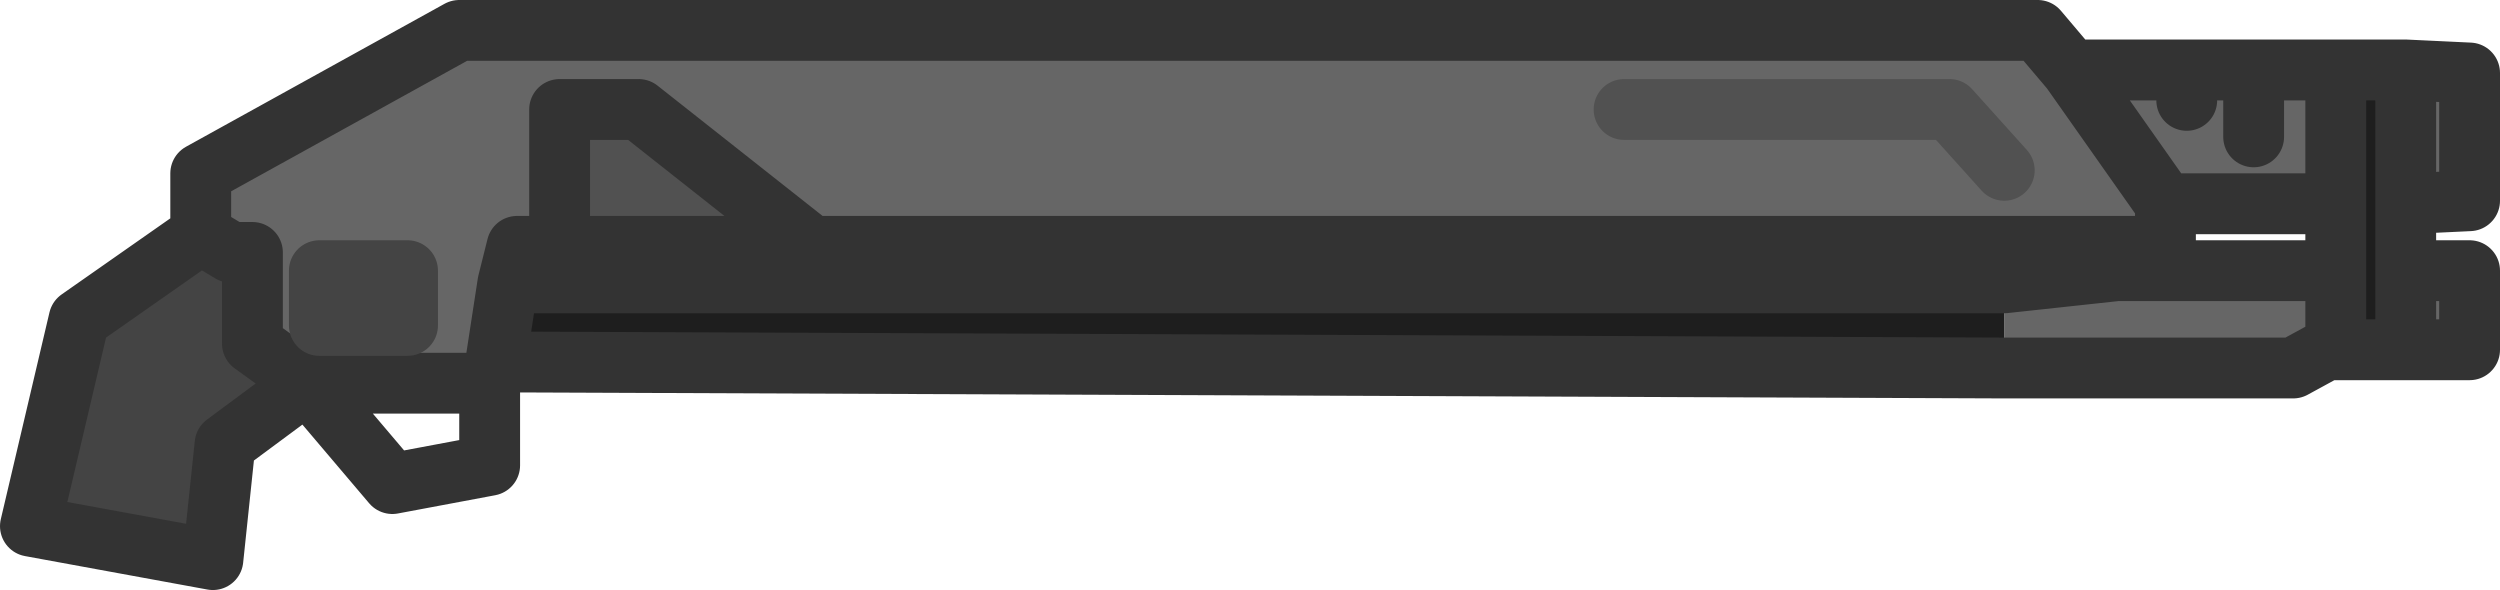 <?xml version="1.0" encoding="UTF-8" standalone="no"?>
<svg xmlns:xlink="http://www.w3.org/1999/xlink" height="9.7px" width="41.1px" xmlns="http://www.w3.org/2000/svg">
  <g transform="matrix(1.0, 0.0, 0.0, 1.0, 10.1, 2.35)">
    <path d="M-6.8 1.5 L-6.8 0.5 -2.55 -1.85 23.4 -1.85 23.95 -1.2 25.85 -1.2 26.2 -1.2 26.95 -1.2 27.45 -1.2 28.15 -1.2 28.3 -1.2 28.3 1.0 25.5 1.0 25.5 1.7 3.25 1.7 0.4 -0.55 -0.9 -0.55 -0.9 1.7 -1.6 1.7 -1.75 2.3 -1.95 3.6 -2.05 3.95 -5.05 3.95 -5.95 3.3 -5.95 1.8 -6.3 1.8 -6.8 1.5 M29.45 -1.2 L30.5 -1.15 30.5 0.95 29.45 1.0 29.45 -1.2 M29.45 2.1 L30.5 2.1 30.5 3.4 29.45 3.4 29.45 2.1 M28.3 3.4 L28.15 3.4 27.6 3.7 22.85 3.7 22.85 2.3 24.7 2.1 28.3 2.1 28.3 3.4 M25.85 -0.7 L25.85 -1.2 25.85 -0.7 M26.95 -0.1 L26.95 -1.2 26.95 -0.1 M22.85 0.45 L21.95 -0.55 16.6 -0.55 21.95 -0.55 22.85 0.45 M23.95 -1.2 L25.5 1.0 23.95 -1.2 M-3.4 3.0 L-3.4 2.1 -4.85 2.1 -4.85 3.0 -3.4 3.0" fill="#666666" fill-rule="evenodd" stroke="none"/>
    <path d="M28.3 -1.2 L29.45 -1.2 29.45 1.0 29.45 2.1 29.45 3.4 28.3 3.4 28.3 2.1 28.3 1.0 28.3 -1.2 M22.85 3.7 L-1.95 3.6 -1.75 2.3 -1.6 1.7 -0.9 1.7 3.25 1.7 25.5 1.7 24.7 2.1 22.85 2.3 22.85 3.7 M22.85 2.3 L-1.75 2.3 22.85 2.3" fill="#1e1e1e" fill-rule="evenodd" stroke="none"/>
    <path d="M-0.9 1.7 L-0.9 -0.55 0.4 -0.55 3.25 1.7 -0.9 1.7 M-3.4 3.0 L-4.85 3.0 -4.85 2.1 -3.4 2.1 -3.4 3.0" fill="#515151" fill-rule="evenodd" stroke="none"/>
    <path d="M-5.05 3.95 L-6.4 4.95 -6.6 6.85 -9.6 6.3 -8.8 2.9 -6.8 1.5 -6.3 1.8 -5.95 1.8 -5.95 3.3 -5.05 3.95" fill="#444444" fill-rule="evenodd" stroke="none"/>
    <path d="M-6.8 1.5 L-6.8 0.5 -2.55 -1.85 23.4 -1.85 23.95 -1.2 25.85 -1.2 26.2 -1.2 26.95 -1.2 27.45 -1.2 28.15 -1.2 28.3 -1.2 29.45 -1.2 30.5 -1.15 30.5 0.95 29.45 1.0 29.45 2.1 30.5 2.1 30.5 3.4 29.45 3.4 28.3 3.4 28.15 3.4 27.6 3.7 22.85 3.7 -1.95 3.6 -2.05 3.95 -2.05 5.3 -3.65 5.6 -5.05 3.95 -6.4 4.95 -6.6 6.85 -9.6 6.3 -8.8 2.9 -6.8 1.5 -6.3 1.8 -5.95 1.8 -5.95 3.3 -5.05 3.95 -2.05 3.95 M26.95 -1.2 L26.95 -0.1 M25.85 -1.2 L25.85 -0.7 M3.25 1.7 L0.4 -0.55 -0.9 -0.55 -0.9 1.7 3.25 1.7 25.5 1.7 25.5 1.0 23.95 -1.2 M28.3 2.1 L28.3 1.0 25.5 1.0 M28.3 3.4 L28.3 2.1 24.7 2.1 22.85 2.3 -1.75 2.3 -1.95 3.6 M29.45 2.1 L29.45 3.4 M25.5 1.7 L24.7 2.1 M-0.9 1.7 L-1.6 1.7 -1.75 2.3 M29.45 -1.2 L29.45 1.0 M28.3 -1.2 L28.3 1.0" fill="none" stroke="#333333" stroke-linecap="round" stroke-linejoin="round" stroke-width="1.0"/>
    <path d="M-3.4 3.0 L-3.4 2.1 -4.85 2.1 -4.85 3.0 -3.4 3.0" fill="none" stroke="#444444" stroke-linecap="round" stroke-linejoin="round" stroke-width="1.0"/>
    <path d="M16.6 -0.55 L21.95 -0.55 22.85 0.45" fill="none" stroke="#515151" stroke-linecap="round" stroke-linejoin="round" stroke-width="1.0"/>
  </g>
</svg>
